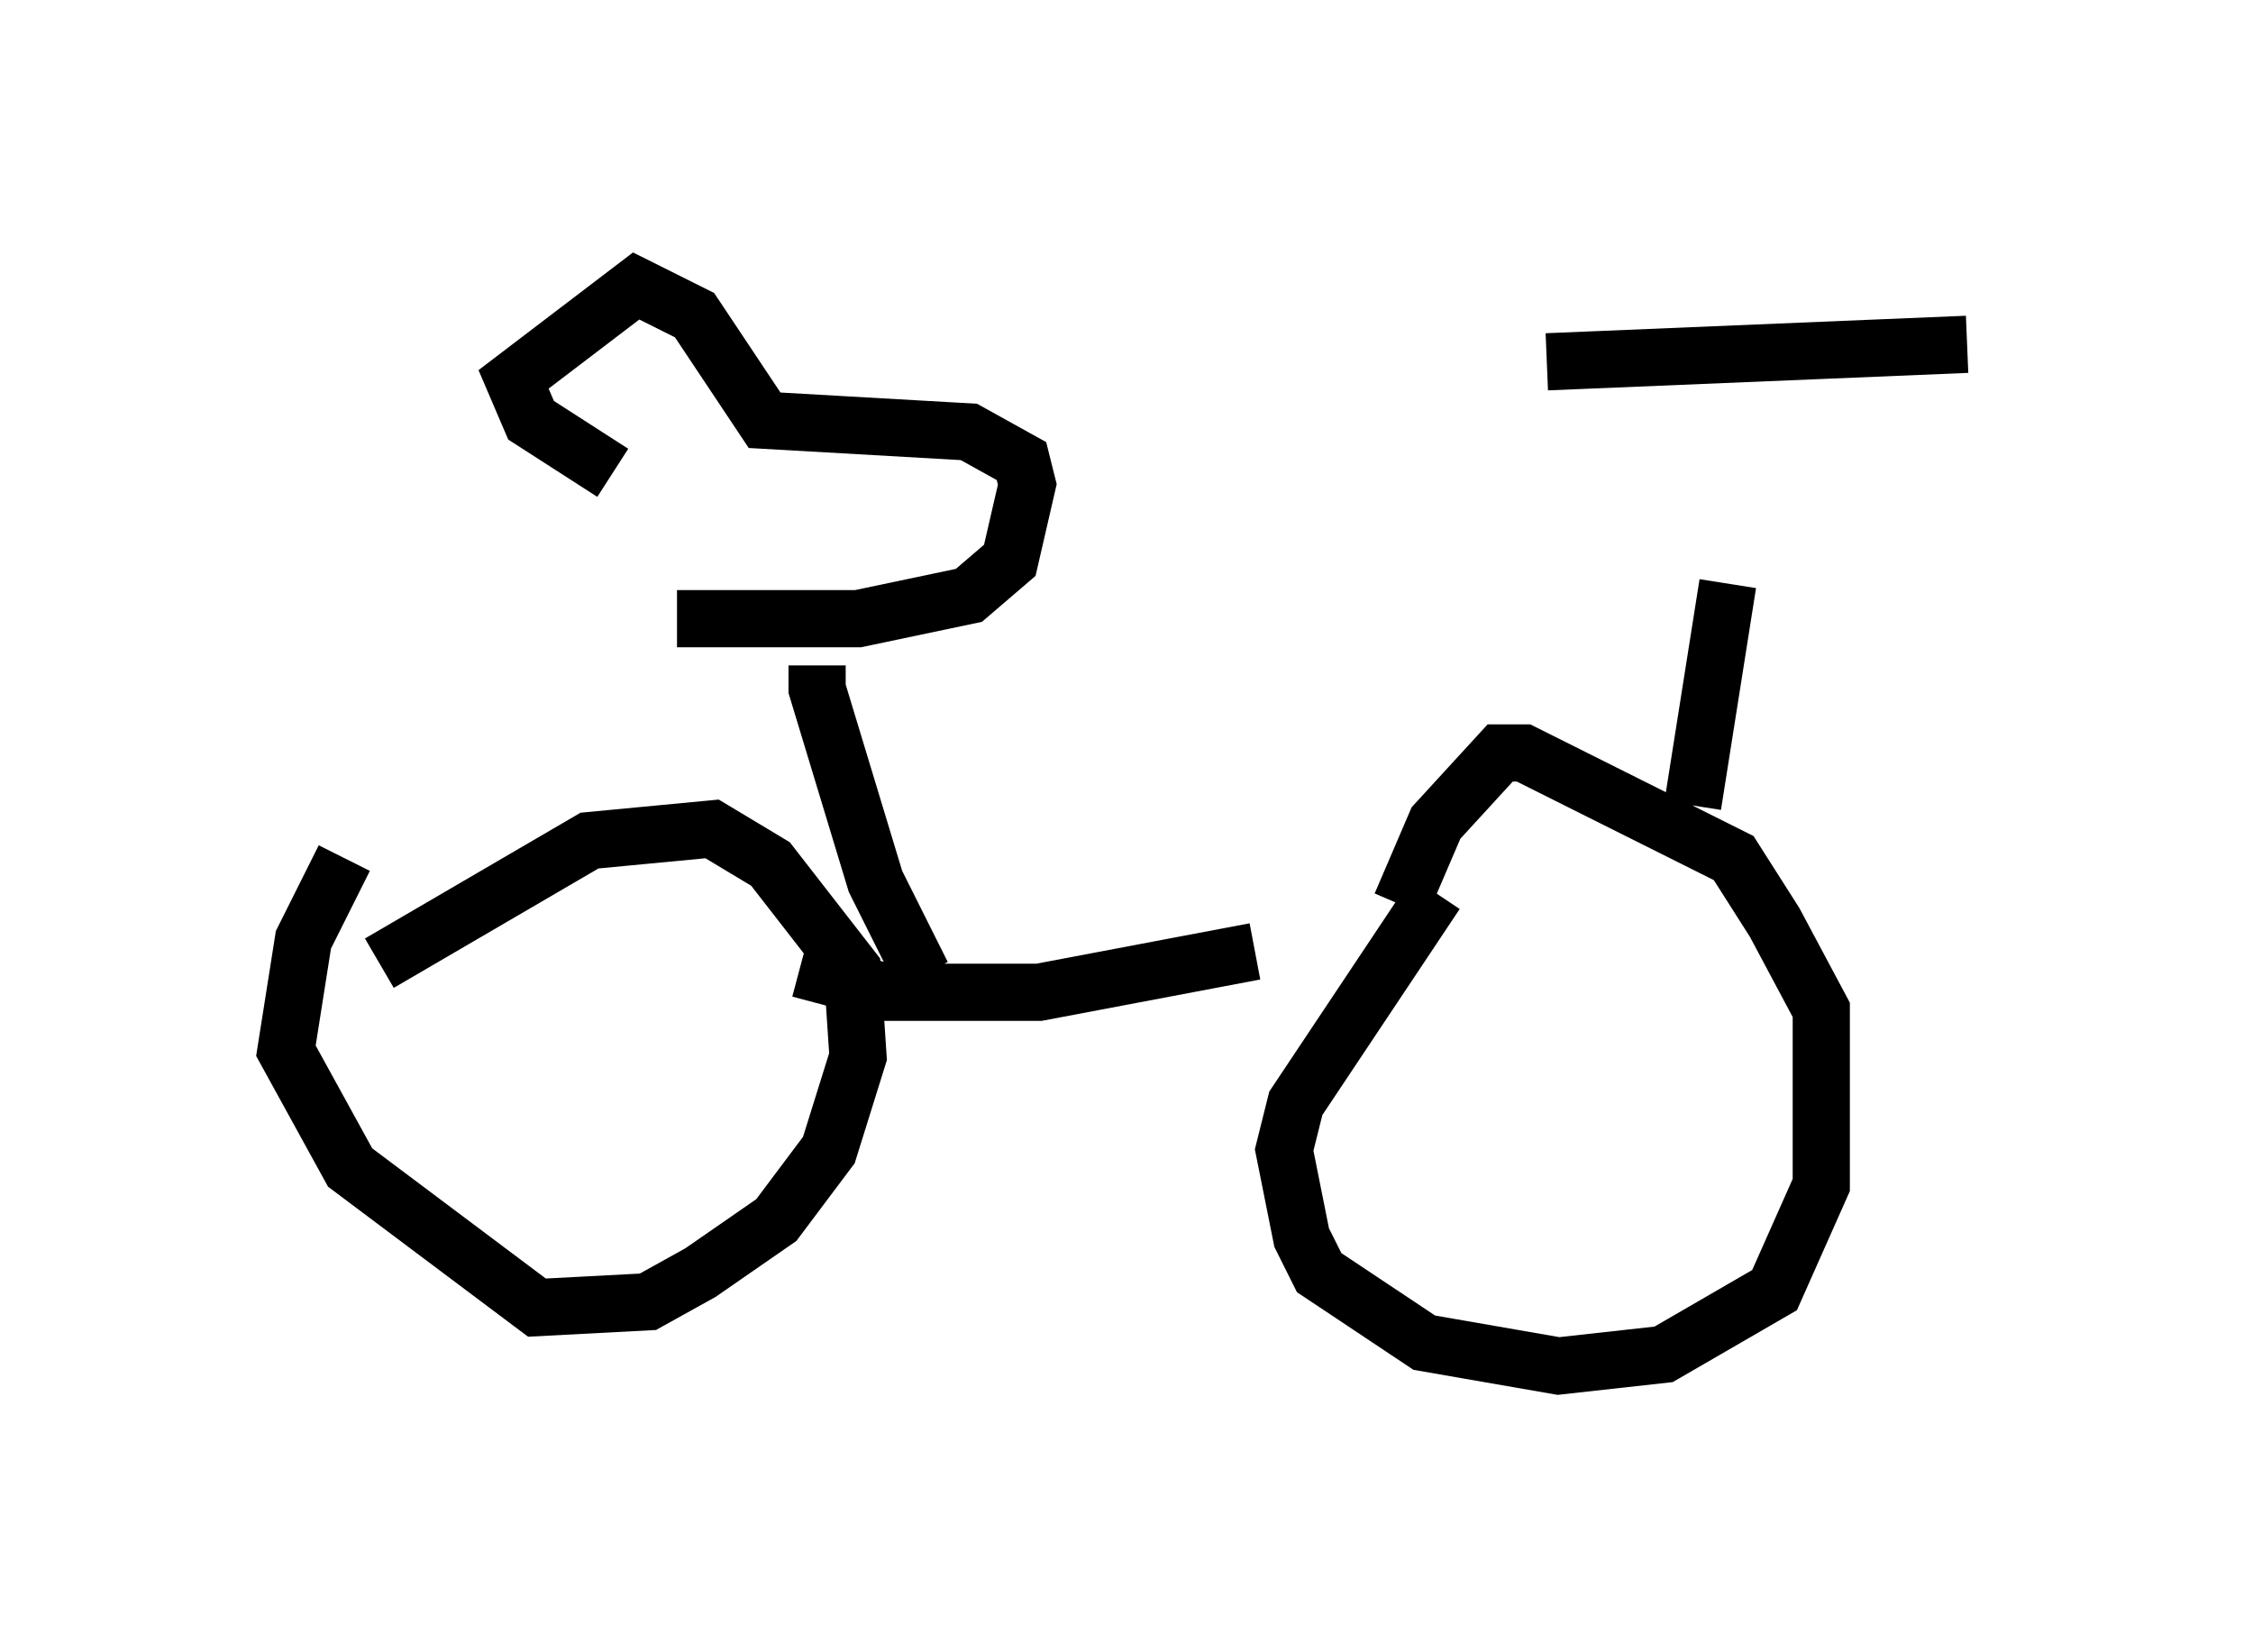 <?xml version="1.0" encoding="utf-8" ?>
<svg baseProfile="full" height="28.886" version="1.1" width="39.4" xmlns="http://www.w3.org/2000/svg" xmlns:ev="http://www.w3.org/2001/xml-events" xmlns:xlink="http://www.w3.org/1999/xlink"><defs /><rect fill="white" height="28.886" width="39.4" x="0" y="0" /><path d="M8.267, 12.963 m-2.246, 2.042 l-0.715, 1.429 -0.306, 1.94 l1.123, 2.042 3.267, 2.45 l1.94, -0.102 0.919, -0.51 l1.327, -0.919 0.919, -1.225 l0.51, -1.633 -0.102, -1.531 l-1.429, -1.838 -1.021, -0.613 l-2.144, 0.204 -3.675, 2.144 m18.477, -1.225 l-2.45, 3.675 -0.204, 0.817 l0.306, 1.531 0.306, 0.613 l1.838, 1.225 2.348, 0.408 l1.838, -0.204 1.94, -1.123 l0.817, -1.838 0.0, -3.063 l-0.817, -1.531 -0.715, -1.123 l-3.675, -1.838 -0.408, 0.0 l-1.123, 1.225 -0.613, 1.429 m-10.515, 1.123 l1.531, 0.408 2.654, 0.0 l3.777, -0.715 m7.656, -2.552 l0.613, -3.879 m-3.165, -3.879 l7.35, -0.306 m-18.273, 11.025 l-0.817, -1.633 -1.021, -3.369 l0.0, -0.408 m-2.45, -0.817 l3.165, 0.0 1.94, -0.408 l0.715, -0.613 0.306, -1.327 l-0.102, -0.408 -0.919, -0.51 l-3.573, -0.204 -1.225, -1.838 l-1.021, -0.51 -2.144, 1.633 l0.306, 0.715 1.429, 0.919 " fill="none" stroke="black" stroke-width="1" /></svg>